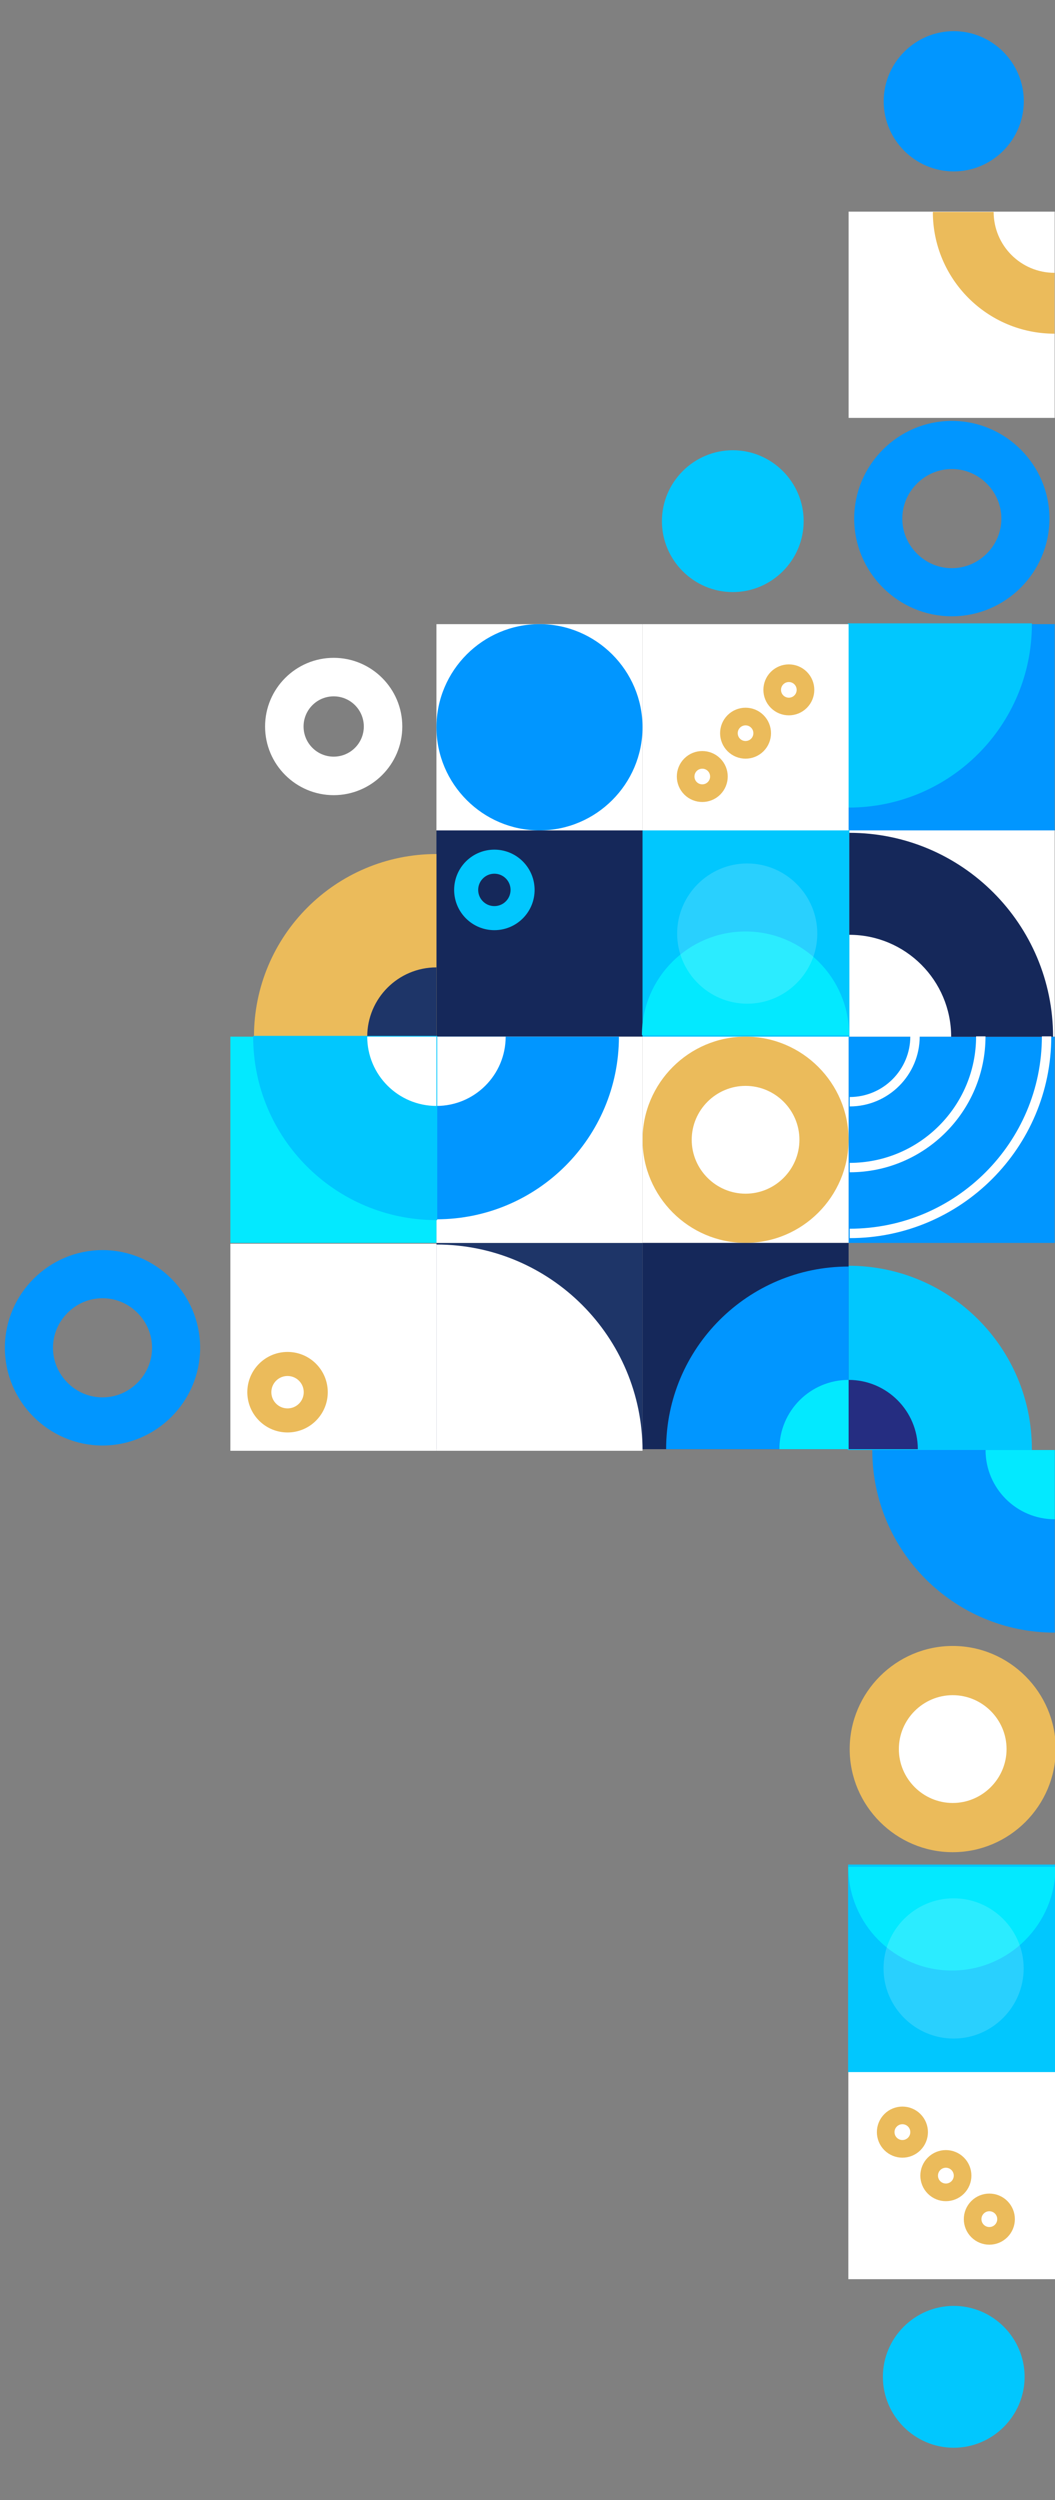 <?xml version="1.0" encoding="utf-8"?>
<!-- Generator: Adobe Illustrator 25.4.1, SVG Export Plug-In . SVG Version: 6.00 Build 0)  -->
<svg version="1.1" id="Calque_1" xmlns="http://www.w3.org/2000/svg" xmlns:xlink="http://www.w3.org/1999/xlink" x="0px" y="0px"
	 viewBox="0 0 658 1558" style="enable-background:new 0 0 658 1558;" xml:space="preserve">
<rect x="0" y="0" width="658" height="1558" fill="#808080" stroke="none"/>
<style type="text/css">
	.st0{fill-rule:evenodd;clip-rule:evenodd;fill:#0196FF;}
	.st1{fill-rule:evenodd;clip-rule:evenodd;fill:#FFFFFF;}
	.st2{fill:#EBBB5B;}
	.st3{fill-rule:evenodd;clip-rule:evenodd;fill:#01C7FE;stroke:#01C7FE;stroke-miterlimit:10;}
	.st4{fill-rule:evenodd;clip-rule:evenodd;fill:#03E9FF;}
	.st5{fill-rule:evenodd;clip-rule:evenodd;fill:#EBBB5B;}
	.st6{fill:#03E9FF;}
	.st7{opacity:0.16;fill-rule:evenodd;clip-rule:evenodd;fill:#FFFFFF;}
	.st8{fill-rule:evenodd;clip-rule:evenodd;fill:none;stroke:#EBBB5B;stroke-width:11;stroke-miterlimit:10;}
	.st9{fill-rule:evenodd;clip-rule:evenodd;fill:#252D81;}
	.st10{fill-rule:evenodd;clip-rule:evenodd;fill:#15285A;}
	.st11{fill-rule:evenodd;clip-rule:evenodd;fill:#1E3568;}
	.st12{fill:#FFFFFF;}
	.st13{fill:#15285A;}
	.st14{fill-rule:evenodd;clip-rule:evenodd;fill:none;stroke:#EBBB5B;stroke-width:15;stroke-miterlimit:10;}
	.st15{fill-rule:evenodd;clip-rule:evenodd;fill:none;stroke:#01C7FE;stroke-width:15;stroke-miterlimit:10;}
	.st16{fill:#0196FF;}
</style>
<path class="st0" d="M2043.94,0.35L2043.94,0.35c35.35,0,64.27,28.92,64.27,64.26v0c0,35.35-28.92,64.26-64.26,64.26h0
	c-35.34,0-64.26-28.92-64.26-64.26v0C1979.67,29.27,2008.59,0.35,2043.94,0.35z"/>
<path class="st1" d="M2043.94,31.02L2043.94,31.02c18.48,0,33.59,15.12,33.59,33.59v0c0,18.48-15.12,33.59-33.59,33.59l0,0
	c-18.48,0-33.59-15.12-33.59-33.59v0C2010.34,46.14,2025.46,31.02,2043.94,31.02z"/>
<rect x="1979.2" y="129.35" class="st1" width="128.53" height="128.53"/>
<path class="st2" d="M2069.6,257.76h-37.93c0-41.9,33.97-75.87,75.87-75.87v37.93C2086.59,219.83,2069.6,236.81,2069.6,257.76z"/>
<path class="st3" d="M594.84,1524.82L594.84,1524.82c24.03,0,43.7-19.66,43.7-43.7v0c0-24.03-19.66-43.7-43.7-43.7h0
	c-24.03,0-43.69,19.66-43.69,43.7v0C551.14,1505.16,570.81,1524.82,594.84,1524.82z"/>
<path class="st0" d="M657.86,903.57H544.04c0,62.86,50.95,113.81,113.81,113.81V903.57z"/>
<path class="st4" d="M657.85,903.58h-43.16c0,23.84,19.32,43.16,43.16,43.16V903.58z"/>
<path class="st5" d="M594.2,1154.2L594.2,1154.2c35.35,0,64.27-28.92,64.27-64.26v0c0-35.35-28.92-64.26-64.26-64.26h0
	c-35.34,0-64.26,28.92-64.26,64.26v0C529.94,1125.28,558.86,1154.2,594.2,1154.2z"/>
<path class="st1" d="M594.2,1123.53L594.2,1123.53c18.48,0,33.59-15.12,33.59-33.59l0,0c0-18.48-15.12-33.59-33.59-33.59h0
	c-18.48,0-33.59,15.12-33.59,33.59l0,0C560.61,1108.41,575.73,1123.53,594.2,1123.53z"/>
<rect x="529.46" y="1162.4" class="st3" width="128.53" height="128.53"/>
<path class="st6" d="M593.69,1227.94c-35.68,0-64.61-28.93-64.61-64.61H658.3C658.3,1199.01,629.37,1227.94,593.69,1227.94z"/>
<path class="st7" d="M638.46,1226.63L638.46,1226.63c0,24.03-19.66,43.7-43.7,43.7h0c-24.03,0-43.7-19.66-43.7-43.7v0
	c0-24.03,19.66-43.69,43.7-43.69h0C618.79,1182.94,638.46,1202.6,638.46,1226.63z"/>
<rect x="529.12" y="1291.22" class="st1" width="129.06" height="129.06"/>
<path class="st8" d="M624.42,1375.49c-4.07-4.07-10.67-4.07-14.74,0c-4.07,4.07-4.07,10.67,0,14.74c4.07,4.07,10.67,4.07,14.74,0
	C628.49,1386.16,628.49,1379.56,624.42,1375.49z"/>
<path class="st8" d="M597.31,1348.38c-4.07-4.07-10.67-4.07-14.74,0c-4.07,4.07-4.07,10.67,0,14.74c4.07,4.07,10.67,4.07,14.74,0
	C601.38,1359.04,601.38,1352.45,597.31,1348.38z"/>
<path class="st8" d="M570.2,1321.27c-4.07-4.07-10.67-4.07-14.74,0c-4.07,4.07-4.07,10.67,0,14.74c4.07,4.07,10.67,4.07,14.74,0
	C574.27,1331.93,574.27,1325.34,570.2,1321.27z"/>
<path class="st3" d="M529.27,903.06V789.25c62.86,0,113.81,50.95,113.81,113.81H529.27z"/>
<path class="st9" d="M529.27,903.06v-43.17c23.84,0,43.17,19.33,43.17,43.17H529.27z"/>
<rect x="529.27" y="646" class="st0" width="128.53" height="128.53"/>
<rect x="529.27" y="388.94" class="st0" width="128.53" height="128.53"/>
<path class="st3" d="M529.27,388.94v113.81c62.86,0,113.81-50.95,113.81-113.81H529.27z"/>
<rect x="529.27" y="517.47" class="st1" width="128.53" height="128.53"/>
<rect x="529.27" y="131.88" class="st1" width="128.53" height="128.53"/>
<rect x="400.74" y="517.47" class="st3" width="128.53" height="128.53"/>
<rect x="400.74" y="646" class="st1" width="128.53" height="128.53"/>
<path class="st5" d="M529.27,710.26L529.27,710.26c0-35.35-28.92-64.27-64.26-64.27h0c-35.35,0-64.26,28.92-64.26,64.26v0
	c0,35.35,28.92,64.26,64.26,64.26h0C500.35,774.53,529.27,745.61,529.27,710.26z"/>
<path class="st1" d="M498.6,710.26L498.6,710.26c0-18.48-15.12-33.59-33.59-33.59l0,0c-18.48,0-33.59,15.12-33.59,33.59v0
	c0,18.48,15.12,33.59,33.59,33.59l0,0C483.48,743.86,498.6,728.74,498.6,710.26z"/>
<rect x="400.74" y="774.53" class="st10" width="128.53" height="128.53"/>
<path class="st0" d="M529.27,903.06V789.25c-62.86,0-113.81,50.95-113.81,113.81H529.27z"/>
<path class="st4" d="M529.27,903.06v-43.17c-23.84,0-43.17,19.33-43.17,43.17H529.27z"/>
<rect x="400.74" y="388.94" class="st1" width="128.53" height="128.53"/>
<path class="st8" d="M484.66,422.55c-4.05,4.05-4.05,10.63,0,14.68c4.05,4.05,10.63,4.05,14.68,0c4.05-4.05,4.05-10.63,0-14.68
	C495.29,418.5,488.72,418.5,484.66,422.55z"/>
<path class="st8" d="M457.66,449.55c-4.05,4.05-4.05,10.63,0,14.68c4.05,4.05,10.63,4.05,14.68,0c4.05-4.05,4.05-10.63,0-14.68
	C468.29,445.5,461.72,445.5,457.66,449.55z"/>
<path class="st8" d="M430.67,476.55c-4.05,4.05-4.05,10.63,0,14.68c4.05,4.05,10.63,4.05,14.68,0c4.05-4.05,4.05-10.63,0-14.68
	C441.29,472.5,434.72,472.5,430.67,476.55z"/>
<rect x="272.21" y="774.53" class="st11" width="128.53" height="128.53"/>
<path class="st1" d="M272.21,904.06V775.53c70.98,0,128.53,57.54,128.53,128.53H272.21z"/>
<rect x="272.21" y="517.47" class="st10" width="128.53" height="128.53"/>
<rect x="272.21" y="388.94" class="st1" width="128.53" height="128.53"/>
<path class="st0" d="M400.74,453.2L400.74,453.2c0-35.35-28.92-64.27-64.26-64.27h0c-35.35,0-64.26,28.92-64.26,64.27v0
	c0,35.34,28.92,64.26,64.26,64.26h0C371.82,517.47,400.74,488.55,400.74,453.2z"/>
<rect x="272.21" y="646" class="st1" width="128.53" height="128.53"/>
<path class="st0" d="M272.21,646v113.81c62.86,0,113.81-50.95,113.81-113.81H272.21z"/>
<path class="st1" d="M272.21,646v43.17c23.84,0,43.17-19.33,43.17-43.17H272.21z"/>
<path class="st5" d="M272.21,646V532.19c-62.86,0-113.81,50.95-113.81,113.81H272.21z"/>
<path class="st11" d="M272.21,646v-43.17c-23.84,0-43.17,19.33-43.17,43.17H272.21z"/>
<rect x="143.68" y="646" class="st4" width="128.53" height="128.53"/>
<path class="st3" d="M272.21,646v113.81c-62.86,0-113.81-50.95-113.81-113.81H272.21z"/>
<path class="st1" d="M272.21,646v43.17c-23.84,0-43.17-19.33-43.17-43.17H272.21z"/>
<rect x="143.68" y="775" class="st1" width="128.53" height="129.06"/>
<g>
	<path class="st12" d="M208.12,433.93c10.38,0,18.79,8.41,18.79,18.79c0,10.38-8.41,18.79-18.79,18.79h0
		c-10.38,0-18.79-8.41-18.79-18.79C189.33,442.35,197.74,433.93,208.12,433.93L208.12,433.93 M208.12,409.93
		c-23.6,0-42.79,19.2-42.79,42.79c0,23.6,19.2,42.79,42.79,42.79s42.79-19.2,42.79-42.79C250.92,429.13,231.72,409.93,208.12,409.93
		L208.12,409.93z"/>
</g>
<path class="st2" d="M657.68,170.01v37.93c-41.9,0-75.87-33.97-75.87-75.87h37.93C619.75,153.03,636.73,170.01,657.68,170.01z"/>
<path class="st13" d="M593.24,646.08h63.56c0-70.2-56.91-127.11-127.11-127.11v63.56C564.78,582.52,593.23,610.98,593.24,646.08z"/>
<path class="st14" d="M166.9,855.11c-6.87,6.87-6.87,18.01,0,24.88c6.87,6.87,18.01,6.87,24.88,0c6.87-6.87,6.87-18.01,0-24.88
	C184.91,848.24,173.77,848.24,166.9,855.11z"/>
<path class="st12" d="M573.62,645.81c0,24.08-19.59,43.67-43.67,43.67v-5.86c20.85,0,37.81-16.96,37.81-37.81"/>
<path class="st12" d="M614.65,645.81c0,46.71-38,84.7-84.7,84.7v-5.86c43.47,0,78.84-35.37,78.84-78.84"/>
<path class="st12" d="M655.68,645.81c0,69.33-56.4,125.73-125.73,125.73v-5.86c66.1,0,119.87-53.77,119.87-119.87"/>
<path class="st6" d="M464.98,580.46c-35.68,0-64.61,28.93-64.61,64.61h129.22C529.59,609.39,500.66,580.46,464.98,580.46z"/>
<path class="st7" d="M509.74,581.77L509.74,581.77c0-24.03-19.66-43.7-43.7-43.7h0c-24.03,0-43.7,19.66-43.7,43.7v0
	c0,24.03,19.66,43.69,43.7,43.69h0C490.08,625.47,509.74,605.8,509.74,581.77z"/>
<path class="st3" d="M500.74,324.77L500.74,324.77c0-24.03-19.66-43.7-43.7-43.7h0c-24.03,0-43.7,19.66-43.7,43.7v0
	c0,24.03,19.66,43.69,43.7,43.69h0C481.08,368.47,500.74,348.8,500.74,324.77z"/>
<path class="st15" d="M295.9,542.11c-6.87,6.87-6.87,18.01,0,24.88c6.87,6.87,18.01,6.87,24.88,0c6.87-6.87,6.87-18.01,0-24.88
	C313.91,535.24,302.77,535.24,295.9,542.11z"/>
<path class="st0" d="M594.84,106.82L594.84,106.82c24.03,0,43.7-19.66,43.7-43.7v0c0-24.03-19.66-43.7-43.7-43.7h0
	c-24.03,0-43.69,19.66-43.69,43.7v0C551.14,87.16,570.81,106.82,594.84,106.82z"/>
<g>
	<path class="st16" d="M63.94,809c8.18,0,15.92,3.23,21.79,9.1c5.87,5.87,9.1,13.61,9.1,21.79c0,8.18-3.23,15.92-9.1,21.79
		c-5.87,5.87-13.61,9.1-21.79,9.1c-8.18,0-15.92-3.23-21.79-9.1c-5.87-5.87-9.1-13.61-9.1-21.79c0-8.19,3.23-15.92,9.1-21.79
		C48.01,812.23,55.75,809,63.94,809L63.94,809 M63.94,779L63.94,779c-33.49,0-60.9,27.4-60.9,60.89v0
		c0,33.49,27.4,60.89,60.89,60.89h0c33.49,0,60.89-27.4,60.89-60.89v0C124.83,806.4,97.43,779,63.94,779L63.94,779z"/>
</g>
<g>
	<path class="st16" d="M593.66,292.28c8.18,0,15.92,3.23,21.79,9.1c5.87,5.87,9.1,13.61,9.1,21.79c0,8.18-3.23,15.92-9.1,21.79
		c-5.87,5.87-13.61,9.1-21.79,9.1c-8.18,0-15.92-3.23-21.79-9.1c-5.87-5.87-9.1-13.61-9.1-21.79c0-8.19,3.23-15.92,9.1-21.79
		S585.47,292.28,593.66,292.28L593.66,292.28 M593.66,262.28L593.66,262.28c-33.49,0-60.9,27.4-60.9,60.89v0
		c0,33.49,27.4,60.89,60.89,60.89h0c33.49,0,60.89-27.4,60.89-60.89v0C654.55,289.68,627.15,262.28,593.66,262.28L593.66,262.28z"/>
</g>
</svg>
